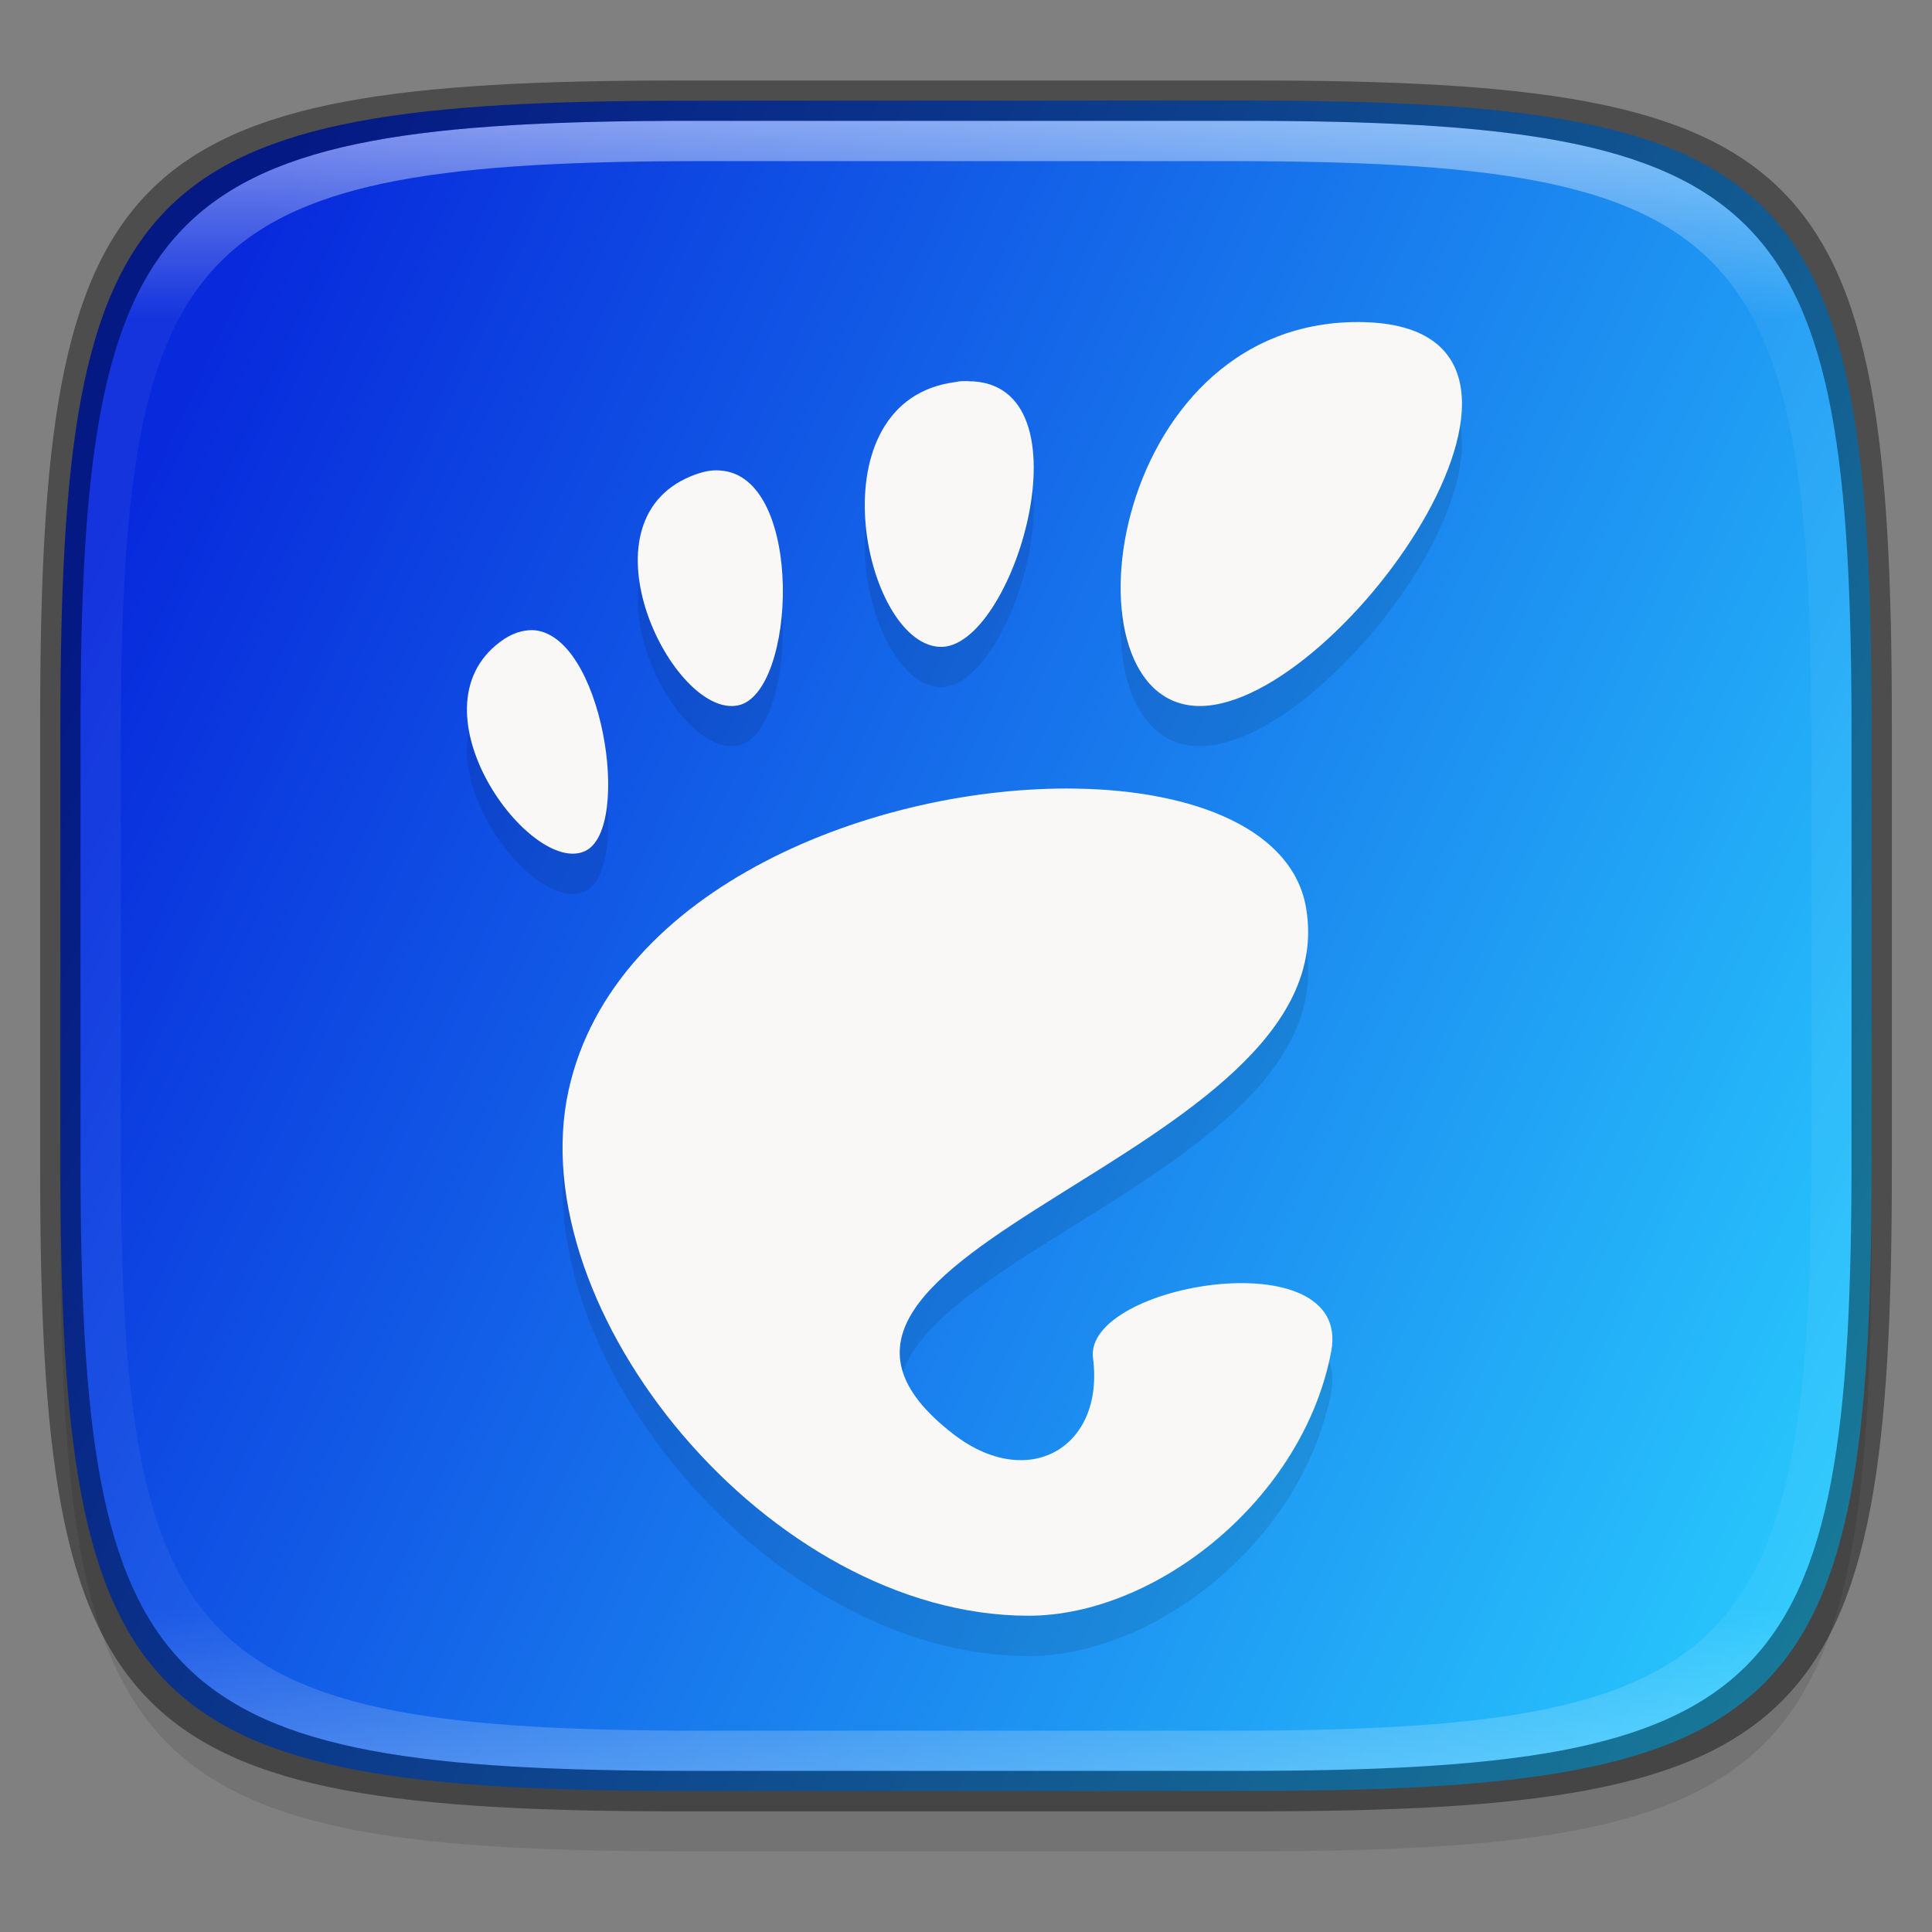 <?xml version="1.0" encoding="UTF-8" standalone="no"?>
<!-- Created with Inkscape (http://www.inkscape.org/) -->

<svg
   width="48"
   height="48"
   viewBox="0 0 12.7 12.7"
   version="1.1"
   id="svg5"
   inkscape:version="1.1.2 (0a00cf5339, 2022-02-04)"
   sodipodi:docname="preferences-gtk-config.svg"
   xmlns:inkscape="http://www.inkscape.org/namespaces/inkscape"
   xmlns:sodipodi="http://sodipodi.sourceforge.net/DTD/sodipodi-0.dtd"
   xmlns:xlink="http://www.w3.org/1999/xlink"
   xmlns="http://www.w3.org/2000/svg"
   xmlns:svg="http://www.w3.org/2000/svg">
  <rect x="0" y="0" width="12.7" height="12.7" fill="#808080" stroke="none"/>
  <sodipodi:namedview
     id="namedview7"
     pagecolor="#ffffff"
     bordercolor="#666666"
     borderopacity="1.0"
     inkscape:pageshadow="2"
     inkscape:pageopacity="0.0"
     inkscape:pagecheckerboard="0"
     inkscape:document-units="px"
     showgrid="false"
     units="px"
     inkscape:zoom="11.667262"
     inkscape:cx="17.399112"
     inkscape:cy="32.612622"
     inkscape:window-width="1920"
     inkscape:window-height="1016"
     inkscape:window-x="0"
     inkscape:window-y="0"
     inkscape:window-maximized="1"
     inkscape:current-layer="svg5"
     showguides="false" />
  <defs
     id="defs2">
    <linearGradient
       inkscape:collect="always"
       xlink:href="#linearGradient1871"
       id="linearGradient1873"
       x1="17.223"
       y1="3.5"
       x2="17.223"
       y2="44.466"
       gradientUnits="userSpaceOnUse"
       gradientTransform="matrix(0.265,0,0,0.265,0,-0.132)" />
    <linearGradient
       inkscape:collect="always"
       id="linearGradient1871">
      <stop
         style="stop-color:#ffffff;stop-opacity:1;"
         offset="0"
         id="stop1867" />
      <stop
         style="stop-color:#ffffff;stop-opacity:0.1"
         offset="0.12"
         id="stop2515" />
      <stop
         style="stop-color:#ffffff;stop-opacity:0.102"
         offset="0.9"
         id="stop2581" />
      <stop
         style="stop-color:#ffffff;stop-opacity:0.502"
         offset="1"
         id="stop1869" />
    </linearGradient>
    <linearGradient
       inkscape:collect="always"
       xlink:href="#linearGradient3598"
       id="linearGradient3600"
       x1="12.262"
       y1="9.735"
       x2="0.361"
       y2="4.271"
       gradientUnits="userSpaceOnUse" />
    <linearGradient
       inkscape:collect="always"
       id="linearGradient3598">
      <stop
         style="stop-color:#28c8fd;stop-opacity:1"
         offset="0"
         id="stop3594" />
      <stop
         style="stop-color:#0829dc;stop-opacity:1"
         offset="1"
         id="stop3596" />
    </linearGradient>
  </defs>
  <path
     id="rect3143"
     style="opacity:0.1;fill:#000000;fill-opacity:1;stroke-width:0.265"
     d="m 4.516,1.058 c -3.604,0 -4.119,0.514 -4.119,4.114 v 2.884 c 0,3.601 0.515,4.114 4.119,4.114 h 3.668 c 3.604,0 4.119,-0.514 4.119,-4.114 V 5.173 c 0,-3.601 -0.515,-4.114 -4.119,-4.114 z" />
  <path
     style="display:inline;fill:url(#linearGradient3600);fill-opacity:1;stroke:none;stroke-width:0.099;stroke-linecap:round;stroke-linejoin:round;stroke-miterlimit:4;stroke-dasharray:none;stroke-dashoffset:0;stroke-opacity:1;enable-background:new"
     d="m 8.184,0.661 c 3.604,0 4.119,0.514 4.119,4.114 V 7.659 c 0,3.601 -0.515,4.114 -4.119,4.114 H 4.516 c -3.604,0 -4.119,-0.514 -4.119,-4.114 V 4.776 c 0,-3.601 0.515,-4.114 4.119,-4.114 z"
     id="rect877"
     inkscape:connector-curvature="0"
     sodipodi:nodetypes="sssssssss" />
  <path
     d="m 8.925,2.381 c -1.661,0 -1.973,2.524 -1.038,2.524 0.934,0 2.7,-2.524 1.038,-2.524 z M 6.367,2.769 C 6.341,2.769 6.313,2.769 6.283,2.775 5.342,2.894 5.673,4.487 6.174,4.517 6.659,4.546 7.19,2.773 6.366,2.771 Z M 4.735,3.358 C 4.677,3.352 4.614,3.365 4.543,3.395 3.786,3.705 4.428,4.987 4.851,4.901 5.236,4.823 5.291,3.394 4.735,3.358 Z M 3.5,4.407 c -0.066,0 -0.136,0.02 -0.212,0.077 C 2.682,4.936 3.491,6.028 3.847,5.859 4.159,5.71 3.96,4.423 3.5,4.407 Z M 7.077,5.448 C 5.765,5.426 4.034,6.092 3.738,7.43 3.419,8.877 5.055,10.886 6.761,10.886 c 0.84,0 1.808,-0.768 1.99,-1.739 C 8.889,8.405 7.121,8.703 7.185,9.193 7.261,9.78 6.76,10.071 6.268,9.692 4.702,8.486 8.86,7.884 8.586,6.236 8.501,5.723 7.864,5.462 7.077,5.448 Z"
     style="clip-rule:evenodd;opacity:0.1;fill:#000000;fill-rule:evenodd;stroke-width:0.265;image-rendering:optimizeQuality;shape-rendering:geometricPrecision;enable-background:new"
     id="path877"
     sodipodi:nodetypes="ssscccccccccccccccccscccccc" />
  <path
     d="m 8.925,2.117 c -1.661,0 -1.973,2.524 -1.038,2.524 0.934,0 2.7,-2.524 1.038,-2.524 z M 6.367,2.505 C 6.341,2.505 6.313,2.504 6.283,2.511 5.342,2.63 5.673,4.223 6.174,4.252 6.659,4.282 7.19,2.509 6.366,2.506 Z M 4.735,3.093 C 4.677,3.087 4.614,3.101 4.543,3.13 3.786,3.441 4.428,4.723 4.851,4.637 5.236,4.559 5.291,3.129 4.735,3.093 Z M 3.5,4.142 c -0.066,0 -0.136,0.02 -0.212,0.077 C 2.682,4.671 3.491,5.763 3.847,5.594 4.159,5.446 3.96,4.159 3.5,4.142 Z M 7.077,5.184 C 5.765,5.161 4.034,5.827 3.738,7.165 3.419,8.612 5.055,10.621 6.761,10.621 c 0.84,0 1.808,-0.768 1.99,-1.739 C 8.889,8.141 7.121,8.438 7.185,8.928 7.261,9.516 6.76,9.807 6.268,9.428 4.702,8.222 8.86,7.619 8.586,5.971 8.501,5.458 7.864,5.197 7.077,5.184 Z"
     style="clip-rule:evenodd;fill:#faf8f6;fill-rule:evenodd;stroke-width:0.07;image-rendering:optimizeQuality;shape-rendering:geometricPrecision;enable-background:new"
     id="path1353" />
  <path
     id="rect1565"
     style="fill:url(#linearGradient1873);fill-opacity:1;stroke-width:0.265;opacity:0.5"
     d="m 4.557,0.794 c -3.524,0 -4.028,0.501 -4.028,4.016 v 2.815 c 0,3.515 0.504,4.016 4.028,4.016 h 3.586 c 3.524,0 4.028,-0.501 4.028,-4.016 V 4.81 c 0,-3.515 -0.504,-4.016 -4.028,-4.016 z m 0.082,0.265 h 3.423 c 3.364,0 3.845,0.477 3.845,3.82 v 2.678 c 0,3.343 -0.481,3.82 -3.845,3.82 H 4.638 C 1.275,11.377 0.794,10.9 0.794,7.557 V 4.879 c 0,-3.343 0.481,-3.82 3.845,-3.82 z" />
  <path
     id="rect1370"
     style="opacity:0.4;fill:#000000;fill-opacity:1;stroke-width:0.265"
     d="m 4.475,0.529 c -3.684,0 -4.211,0.526 -4.211,4.213 v 2.952 c 0,3.686 0.526,4.213 4.211,4.213 H 8.225 c 3.684,0 4.211,-0.526 4.211,-4.213 V 4.742 c 0,-3.686 -0.526,-4.213 -4.211,-4.213 z M 4.557,0.794 h 3.586 c 3.524,0 4.028,0.501 4.028,4.016 v 2.815 c 0,3.515 -0.504,4.016 -4.028,4.016 H 4.557 c -3.524,0 -4.028,-0.501 -4.028,-4.016 V 4.81 c 0,-3.515 0.504,-4.016 4.028,-4.016 z" />
</svg>
